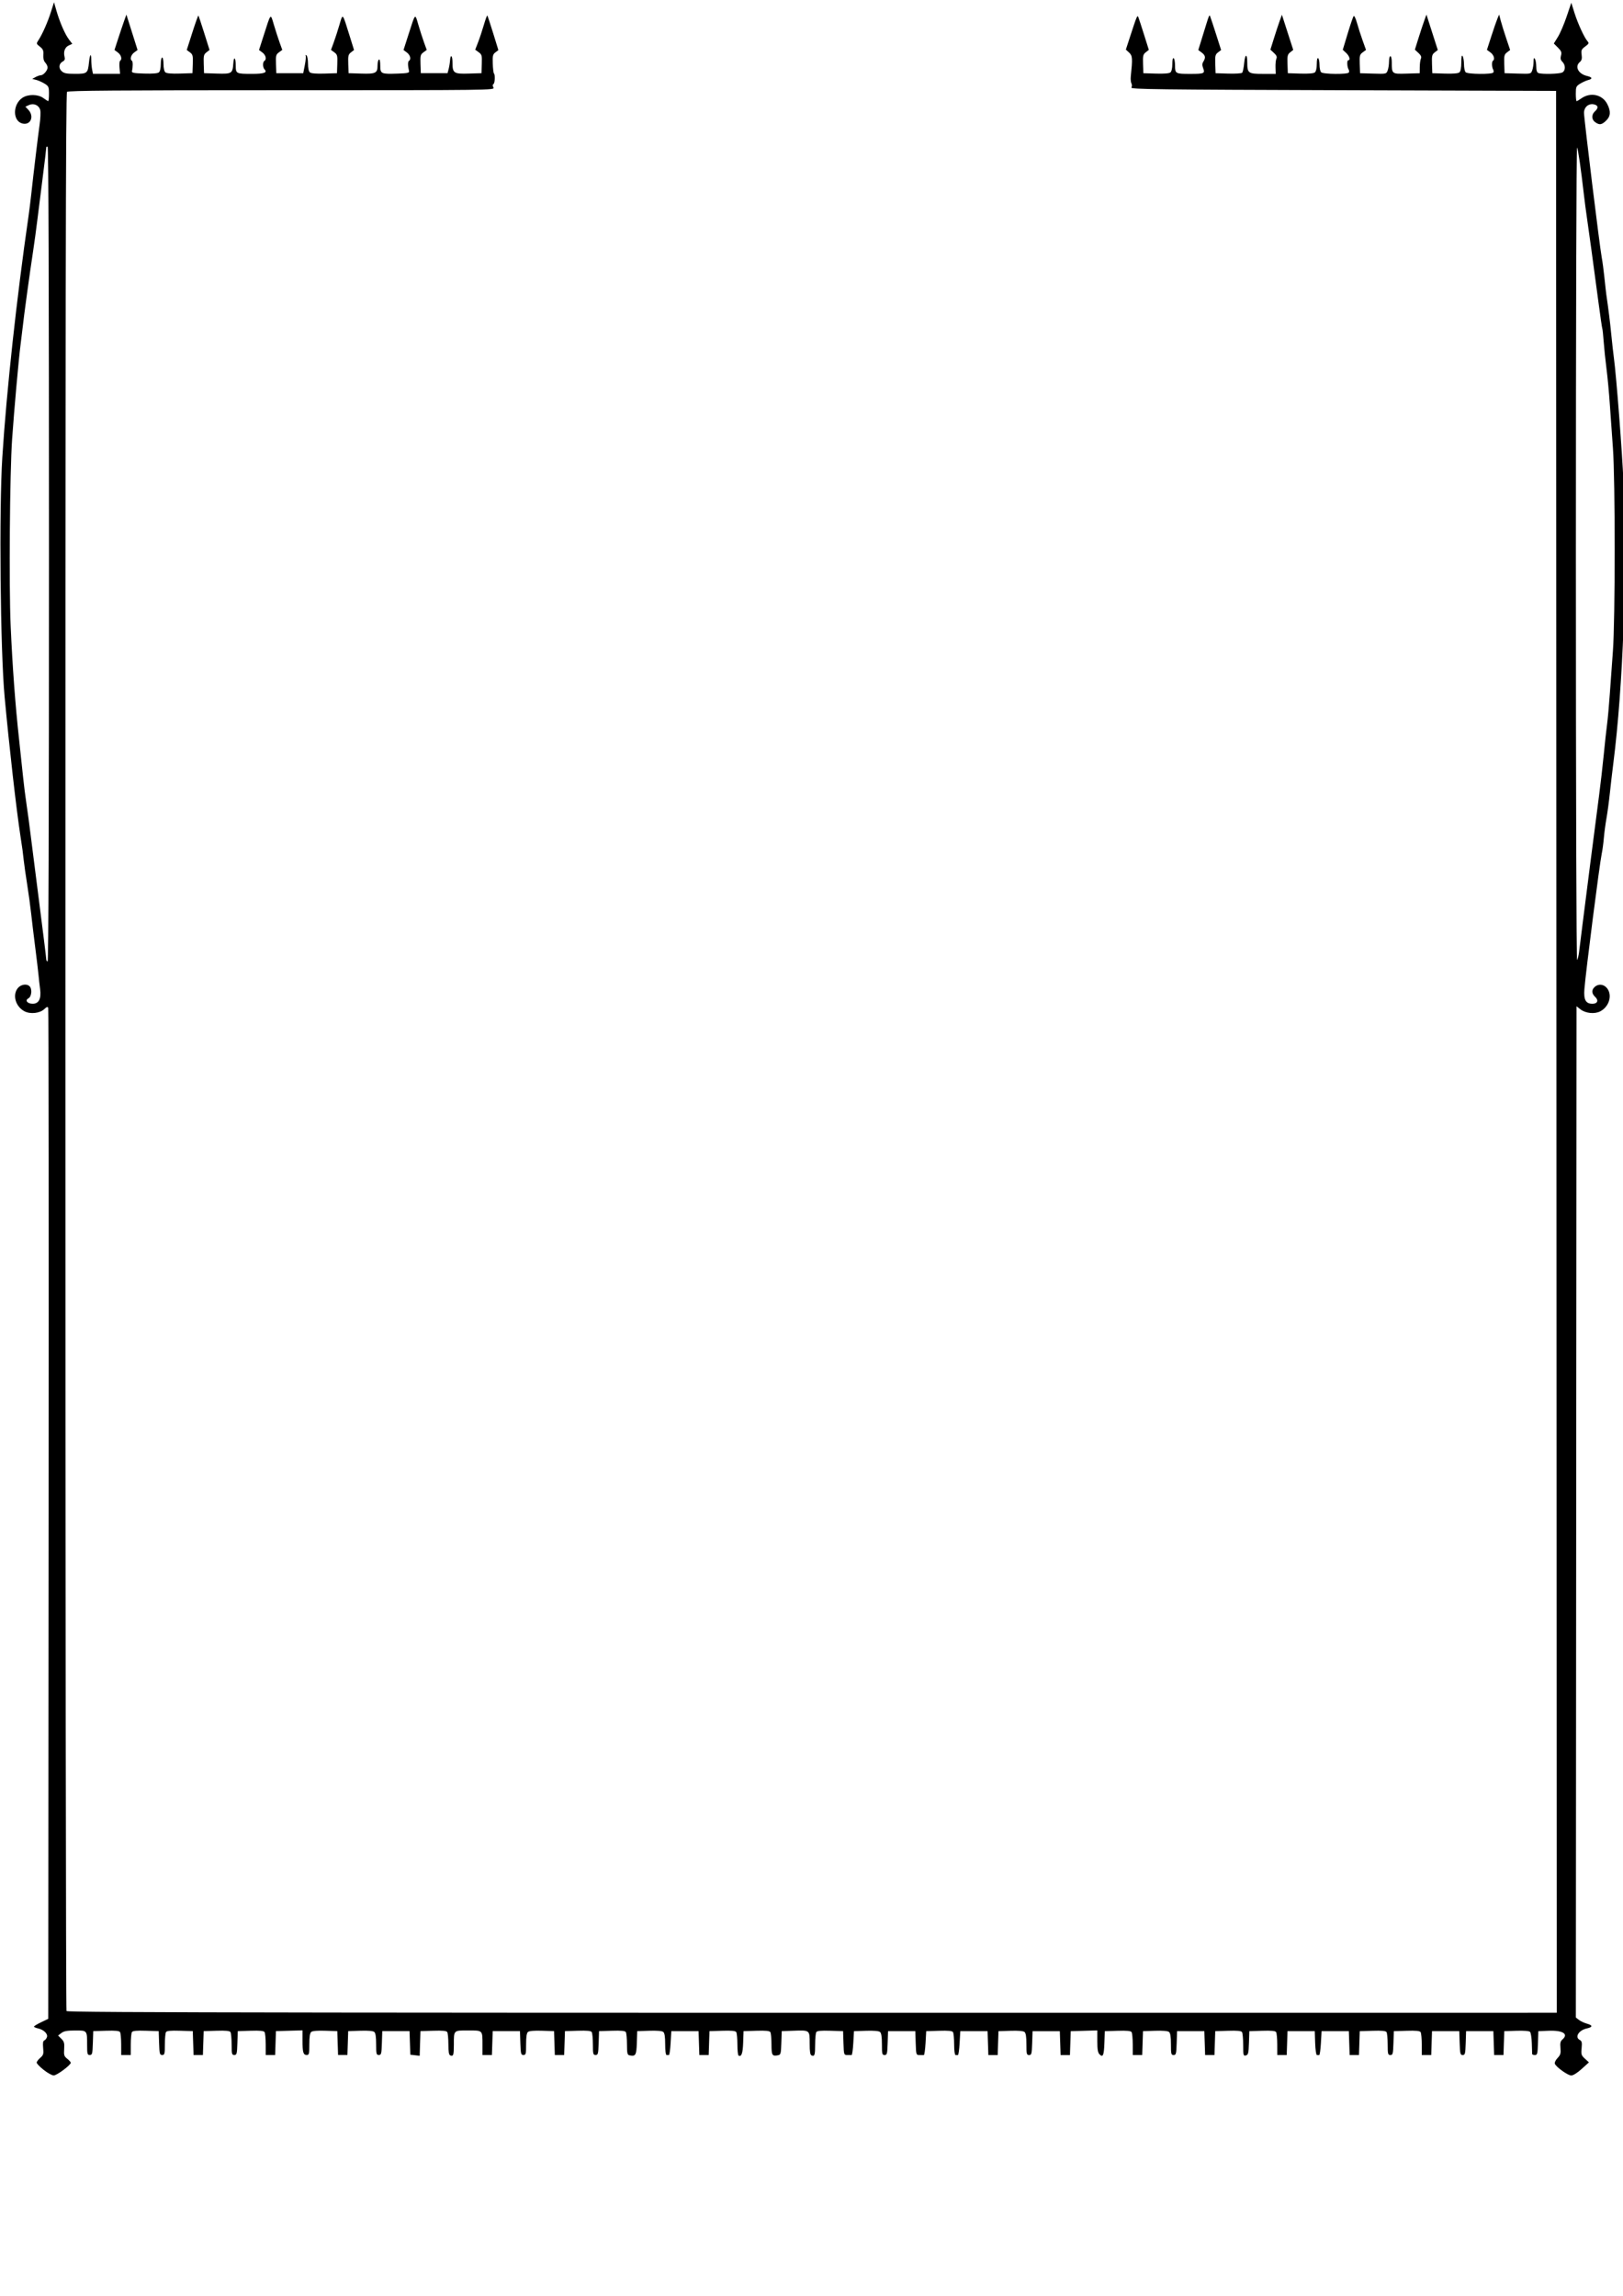 <?xml version="1.0" encoding="UTF-8" standalone="no"?>
<!-- Created with Inkscape (http://www.inkscape.org/) -->

<svg
   xmlns:dc="http://purl.org/dc/elements/1.1/"
   xmlns:cc="http://creativecommons.org/ns#"
   xmlns:rdf="http://www.w3.org/1999/02/22-rdf-syntax-ns#"
   xmlns:svg="http://www.w3.org/2000/svg"
   xmlns="http://www.w3.org/2000/svg"
   xmlns:sodipodi="http://sodipodi.sourceforge.net/DTD/sodipodi-0.dtd"
   xmlns:inkscape="http://www.inkscape.org/namespaces/inkscape"
   width="210mm"
   height="297mm"
   viewBox="0 0 210 297"
   version="1.1"
   id="svg8"
   inkscape:version="0.92.3 (2405546, 2018-03-11)"
   sodipodi:docname="borda.svg">
  <defs
     id="defs2" />
  <sodipodi:namedview
     id="base"
     pagecolor="#ffffff"
     bordercolor="#666666"
     borderopacity="1.0"
     inkscape:pageopacity="0.0"
     inkscape:pageshadow="2"
     inkscape:zoom="0.98994949"
     inkscape:cx="468.07692"
     inkscape:cy="1149.876"
     inkscape:document-units="mm"
     inkscape:current-layer="layer1"
     showgrid="false"
     inkscape:window-width="1440"
     inkscape:window-height="837"
     inkscape:window-x="1592"
     inkscape:window-y="-8"
     inkscape:window-maximized="1" />
  <g
     inkscape:label="Camada 1"
     inkscape:groupmode="layer"
     id="layer1">
    <path
       style="fill:#000000;stroke-width:0.176"
       d="m 6.988,0.292 -0.391,1.235 c -0.417,1.32 -1.103,2.875 -1.609,3.651 -0.306,0.469 -0.303,0.481 0.178,0.86 0.403,0.317 0.479,0.501 0.439,1.057 -0.032,0.442 0.055,0.787 0.253,1.006 0.166,0.183 0.301,0.465 0.301,0.626 0,0.385 -0.535,1.001 -0.877,1.009 -0.148,0.003 -0.459,0.111 -0.69,0.239 l -0.421,0.234 0.509,0.127 c 0.28,0.07 0.767,0.286 1.082,0.481 0.533,0.328 0.574,0.421 0.574,1.309 0,0.526 -0.043,0.955 -0.096,0.955 -0.052,0 -0.337,-0.179 -0.633,-0.397 -0.68,-0.502 -1.959,-0.521 -2.693,-0.04 -1.284,0.842 -1.297,3.011 -0.019,3.332 1.062,0.266 1.575,-0.916 0.77,-1.774 l -0.377,-0.401 0.465,-0.212 c 0.619,-0.282 1.297,0.023 1.455,0.655 0.065,0.258 0.026,1.114 -0.086,1.902 -0.2,1.407 -0.769,6.156 -1.092,9.105 -0.09,0.825 -0.239,2.015 -0.33,2.646 -1.548,10.686 -2.847,22.619 -3.397,31.221 -0.435,6.805 -0.261,25.015 0.297,31.045 0.599,6.478 1.52,14.586 2.045,17.992 0.274,1.777 0.299,1.958 0.421,3.087 0.063,0.582 0.266,2.011 0.451,3.175 0.185,1.164 0.413,2.831 0.507,3.704 0.094,0.873 0.334,2.857 0.532,4.41 0.198,1.552 0.392,3.18 0.43,3.616 0.039,0.437 0.13,1.248 0.204,1.802 0.165,1.25 -0.162,1.902 -0.954,1.902 -0.699,0 -1.048,-0.437 -0.558,-0.7 0.413,-0.221 0.509,-1.202 0.152,-1.558 -0.374,-0.374 -1.146,-0.247 -1.539,0.253 -0.707,0.899 -0.263,2.39 0.89,2.986 0.753,0.389 1.972,0.254 2.542,-0.282 0.331,-0.311 0.446,-0.345 0.519,-0.153 0.052,0.136 0.073,29.615 0.049,65.508 l -0.045,65.261 -0.923,0.443 c -0.508,0.244 -0.925,0.497 -0.926,0.562 -10e-4,0.065 0.229,0.169 0.512,0.232 0.745,0.164 1.304,0.7 1.169,1.123 -0.06,0.191 -0.215,0.387 -0.344,0.436 -0.167,0.064 -0.209,0.34 -0.149,0.969 0.075,0.783 0.034,0.924 -0.377,1.282 -0.254,0.221 -0.461,0.5 -0.461,0.62 0,0.12 0.407,0.542 0.905,0.938 v 0 c 0.498,0.396 1.082,0.72 1.299,0.72 0.402,0 2.206,-1.339 2.206,-1.637 0,-0.09 -0.205,-0.325 -0.456,-0.522 -0.402,-0.316 -0.449,-0.465 -0.397,-1.26 0.049,-0.761 -0.007,-0.968 -0.363,-1.323 l -0.422,-0.421 0.422,-0.324 c 0.323,-0.248 0.736,-0.325 1.77,-0.328 1.582,-0.005 1.562,-0.029 1.562,1.862 0,1.182 0.033,1.308 0.346,1.308 0.313,0 0.351,-0.145 0.397,-1.544 l 0.051,-1.543 1.661,-0.051 c 1.21,-0.037 1.7,0.011 1.806,0.176 0.079,0.125 0.145,0.843 0.147,1.595 l 0.003,1.367 h 0.618 0.618 l 0.003,-1.367 c 0.001,-0.752 0.067,-1.47 0.147,-1.595 0.105,-0.166 0.596,-0.213 1.806,-0.176 l 1.661,0.051 0.051,1.543 c 0.046,1.398 0.084,1.544 0.397,1.544 0.314,0 0.346,-0.127 0.348,-1.367 0.002,-0.752 0.068,-1.47 0.147,-1.595 0.105,-0.166 0.595,-0.213 1.805,-0.176 l 1.661,0.051 0.051,1.543 0.051,1.544 h 0.604 0.604 l 0.051,-1.544 0.051,-1.543 1.661,-0.051 c 1.21,-0.037 1.7,0.011 1.806,0.176 0.079,0.125 0.145,0.843 0.147,1.595 0.002,1.239 0.035,1.367 0.349,1.367 0.313,0 0.351,-0.145 0.397,-1.544 l 0.051,-1.543 1.661,-0.051 c 1.21,-0.037 1.7,0.011 1.806,0.176 0.079,0.125 0.145,0.843 0.147,1.595 l 0.003,1.367 h 0.61 0.608 l 0.051,-1.544 0.051,-1.543 1.72,-0.051 1.72,-0.051 v 1.315 c 0,1.544 0.097,1.873 0.548,1.873 0.299,0 0.334,-0.144 0.334,-1.39 0,-0.976 0.073,-1.451 0.247,-1.595 0.158,-0.131 0.809,-0.186 1.808,-0.153 l 1.561,0.051 0.051,1.543 0.051,1.544 h 0.604 0.604 l 0.051,-1.544 0.051,-1.543 1.561,-0.051 c 0.999,-0.033 1.65,0.022 1.808,0.153 0.174,0.144 0.247,0.618 0.247,1.595 0,1.263 0.032,1.39 0.346,1.39 0.313,0 0.351,-0.145 0.397,-1.544 l 0.051,-1.543 h 1.764 1.764 l 0.051,1.525 0.051,1.524 0.605,0.071 0.605,0.071 0.05,-1.596 0.051,-1.595 1.661,-0.051 c 1.21,-0.037 1.7,0.011 1.805,0.176 0.079,0.125 0.146,0.834 0.147,1.576 0.002,0.992 0.068,1.374 0.25,1.443 0.395,0.152 0.458,-0.04 0.458,-1.395 0,-1.892 -0.055,-1.837 1.852,-1.837 1.91,0 1.852,-0.058 1.852,1.867 v 1.308 h 0.611 0.61 l 0.051,-1.544 0.051,-1.543 h 1.764 1.764 l 0.051,1.543 c 0.046,1.398 0.084,1.544 0.397,1.544 0.314,0 0.346,-0.127 0.346,-1.39 0,-0.976 0.073,-1.451 0.247,-1.595 0.158,-0.131 0.809,-0.186 1.808,-0.153 l 1.561,0.051 0.051,1.543 0.051,1.544 h 0.604 0.604 l 0.051,-1.544 0.051,-1.543 1.661,-0.051 c 1.21,-0.037 1.7,0.011 1.806,0.176 0.079,0.125 0.145,0.843 0.147,1.595 0.002,1.239 0.035,1.367 0.349,1.367 0.313,0 0.351,-0.145 0.397,-1.544 l 0.051,-1.543 1.661,-0.051 c 1.21,-0.037 1.7,0.011 1.805,0.176 0.079,0.125 0.145,0.837 0.147,1.582 0.002,1.145 0.051,1.364 0.312,1.42 0.805,0.173 0.911,-0.003 0.964,-1.602 l 0.051,-1.524 1.561,-0.051 c 0.999,-0.033 1.65,0.022 1.808,0.153 0.174,0.144 0.247,0.618 0.247,1.595 0,0.809 0.074,1.39 0.176,1.39 0.097,0 0.236,2e-5 0.309,0.003 0.073,0 0.172,-0.694 0.22,-1.544 l 0.088,-1.545 h 1.764 1.764 l 0.051,1.544 0.051,1.543 h 0.604 0.604 l 0.051,-1.543 0.051,-1.544 1.661,-0.051 c 1.21,-0.037 1.7,0.011 1.805,0.177 0.079,0.125 0.146,0.838 0.147,1.584 0.001,0.746 0.066,1.396 0.144,1.443 0.373,0.231 0.553,-0.264 0.601,-1.659 l 0.052,-1.494 1.661,-0.051 c 1.21,-0.037 1.7,0.011 1.805,0.177 0.079,0.125 0.146,0.836 0.147,1.58 0.003,1.419 0.085,1.561 0.827,1.419 0.37,-0.071 0.4,-0.179 0.448,-1.6 l 0.051,-1.524 1.411,-0.052 c 2.248,-0.083 2.205,-0.115 2.205,1.624 0,1.104 0.063,1.501 0.248,1.572 0.397,0.152 0.458,-0.039 0.461,-1.454 0.001,-0.736 0.068,-1.44 0.147,-1.565 0.105,-0.166 0.595,-0.214 1.805,-0.177 l 1.661,0.051 0.051,1.544 c 0.05,1.508 0.061,1.544 0.485,1.544 0.239,0 0.494,0 0.566,0.003 0.073,0 0.172,-0.693 0.22,-1.543 l 0.088,-1.545 1.561,-0.051 c 0.999,-0.033 1.65,0.022 1.808,0.153 0.174,0.144 0.247,0.618 0.247,1.595 0,1.263 0.032,1.39 0.346,1.39 0.313,0 0.351,-0.145 0.397,-1.544 l 0.051,-1.543 h 1.764 1.764 l 0.051,1.543 c 0.05,1.508 0.06,1.544 0.485,1.544 0.239,0 0.494,7e-5 0.566,0.003 0.073,0 0.172,-0.694 0.221,-1.544 l 0.088,-1.545 1.661,-0.051 c 1.21,-0.037 1.7,0.011 1.805,0.177 0.079,0.125 0.146,0.842 0.147,1.594 0.002,0.792 0.077,1.367 0.179,1.367 0.097,0 0.236,8e-5 0.309,0.003 0.073,0 0.172,-0.693 0.22,-1.543 l 0.088,-1.546 h 1.764 1.764 l 0.051,1.544 0.051,1.544 h 0.604 0.604 l 0.051,-1.544 0.051,-1.544 1.561,-0.051 c 0.999,-0.033 1.65,0.023 1.808,0.154 0.174,0.144 0.247,0.618 0.247,1.595 0,1.263 0.031,1.39 0.346,1.39 0.313,0 0.351,-0.145 0.397,-1.544 l 0.051,-1.543 h 1.764 1.764 l 0.051,1.543 0.051,1.544 h 0.604 0.604 l 0.051,-1.544 0.051,-1.543 1.72,-0.051 1.72,-0.051 v 1.405 c 0,1.065 0.07,1.475 0.288,1.693 0.443,0.443 0.573,0.131 0.63,-1.499 l 0.052,-1.499 1.661,-0.051 c 1.21,-0.037 1.7,0.011 1.806,0.176 0.079,0.125 0.146,0.842 0.147,1.594 l 0.003,1.367 h 0.61 0.611 l 0.051,-1.544 0.051,-1.544 1.561,-0.051 c 0.999,-0.033 1.65,0.023 1.808,0.154 0.174,0.144 0.247,0.618 0.247,1.595 0,1.263 0.032,1.39 0.346,1.39 0.313,0 0.351,-0.145 0.397,-1.544 l 0.051,-1.543 h 1.764 1.764 l 0.051,1.543 0.051,1.544 h 0.604 0.604 l 0.051,-1.544 0.051,-1.543 1.661,-0.051 c 1.21,-0.037 1.7,0.011 1.806,0.176 0.079,0.125 0.146,0.875 0.147,1.666 0.003,1.342 0.026,1.433 0.349,1.348 0.305,-0.08 0.352,-0.272 0.397,-1.615 l 0.051,-1.524 1.661,-0.051 c 1.21,-0.037 1.7,0.011 1.805,0.176 0.079,0.125 0.146,0.843 0.147,1.595 l 0.003,1.367 h 0.611 0.61 l 0.051,-1.544 0.051,-1.543 h 1.764 1.764 l 0.051,1.543 c 0.028,0.849 0.127,1.544 0.221,1.544 0.093,0 0.229,5e-5 0.302,0.003 0.073,0 0.172,-0.694 0.22,-1.544 l 0.088,-1.545 h 1.764 1.764 l 0.051,1.544 0.051,1.543 h 0.604 0.604 l 0.051,-1.543 0.051,-1.544 1.661,-0.051 c 1.21,-0.037 1.7,0.011 1.805,0.176 0.079,0.125 0.145,0.843 0.147,1.595 0.002,1.239 0.035,1.367 0.348,1.367 0.313,0 0.351,-0.145 0.397,-1.543 l 0.051,-1.544 1.661,-0.051 c 1.21,-0.037 1.7,0.011 1.806,0.176 0.079,0.125 0.145,0.843 0.147,1.595 l 0.003,1.367 h 0.61 0.611 l 0.051,-1.543 0.051,-1.544 h 1.764 1.764 l 0.051,1.544 c 0.046,1.387 0.085,1.543 0.39,1.543 0.305,0 0.344,-0.156 0.39,-1.543 l 0.051,-1.544 h 1.764 1.764 l 0.051,1.544 0.051,1.543 h 0.604 0.604 l 0.051,-1.543 0.051,-1.544 1.571,-0.051 c 0.963,-0.032 1.645,0.022 1.763,0.14 0.105,0.105 0.209,0.763 0.229,1.462 0.021,0.699 0.041,1.331 0.045,1.404 0.004,0.073 0.163,0.132 0.353,0.132 0.313,0 0.351,-0.145 0.397,-1.543 l 0.051,-1.544 1.318,-0.053 c 1.852,-0.074 2.629,0.415 1.796,1.129 -0.254,0.218 -0.309,0.459 -0.252,1.101 0.062,0.697 0.005,0.894 -0.378,1.298 -0.254,0.267 -0.408,0.59 -0.351,0.737 0.166,0.433 1.688,1.521 2.128,1.521 0.243,0 0.793,-0.347 1.348,-0.849 l 0.938,-0.849 -0.517,-0.474 c -0.472,-0.432 -0.51,-0.553 -0.432,-1.363 0.071,-0.739 0.03,-0.918 -0.242,-1.064 -0.682,-0.365 -0.13,-1.258 0.92,-1.489 0.769,-0.169 0.783,-0.399 0.037,-0.607 -0.367,-0.102 -0.845,-0.325 -1.063,-0.495 l -0.397,-0.309 0.044,-65.411 0.044,-65.412 0.498,0.392 c 0.666,0.524 1.836,0.646 2.567,0.268 1.154,-0.597 1.598,-2.086 0.89,-2.986 -0.423,-0.538 -1.119,-0.613 -1.605,-0.173 -0.427,0.386 -0.407,0.849 0.053,1.278 0.488,0.455 0.319,0.899 -0.343,0.899 -0.87,0 -1.149,-0.507 -1.042,-1.89 0.171,-2.202 1.967,-16.241 2.24,-17.513 0.094,-0.437 0.218,-1.35 0.275,-2.029 0.058,-0.679 0.211,-1.83 0.34,-2.557 0.129,-0.728 0.327,-2.196 0.439,-3.263 0.112,-1.067 0.316,-2.813 0.452,-3.88 1.265,-9.911 1.808,-24.902 1.315,-36.25 -0.178,-4.091 -0.918,-13.721 -1.24,-16.13 -0.091,-0.683 -0.247,-2.075 -0.346,-3.093 -0.154,-1.58 -0.348,-3.142 -0.636,-5.115 -0.035,-0.243 -0.147,-1.235 -0.247,-2.205 -0.1,-0.97 -0.26,-2.161 -0.354,-2.646 -0.246,-1.261 -2.289,-17.931 -2.289,-18.681 0,-0.758 0.618,-1.268 1.322,-1.091 0.533,0.134 0.566,0.466 0.089,0.898 -0.466,0.422 -0.448,1.06 0.039,1.401 0.55,0.386 0.838,0.345 1.406,-0.199 0.591,-0.566 0.637,-1.201 0.155,-2.146 -0.633,-1.241 -2.177,-1.577 -3.363,-0.733 -0.274,0.195 -0.545,0.354 -0.603,0.354 -0.058,0 -0.105,-0.43 -0.105,-0.956 0,-0.888 0.04,-0.981 0.573,-1.309 0.315,-0.194 0.791,-0.408 1.057,-0.474 0.572,-0.143 0.497,-0.365 -0.177,-0.519 -1.122,-0.257 -1.624,-1.21 -0.944,-1.793 0.254,-0.218 0.312,-0.442 0.244,-0.948 -0.079,-0.586 -0.025,-0.71 0.459,-1.068 0.479,-0.354 0.517,-0.441 0.302,-0.682 -0.414,-0.465 -1.267,-2.322 -1.693,-3.687 l -0.404,-1.293 -0.605,1.79 c -0.333,0.984 -0.841,2.17 -1.131,2.635 l -0.526,0.846 0.531,0.531 c 0.442,0.442 0.509,0.614 0.398,1.029 -0.1,0.372 -0.053,0.578 0.186,0.816 0.421,0.421 0.409,1.14 -0.023,1.371 -0.367,0.197 -2.625,0.252 -3.084,0.075 -0.192,-0.074 -0.28,-0.336 -0.282,-0.838 -0.001,-0.402 -0.08,-0.85 -0.174,-0.996 -0.128,-0.197 -0.172,-0.099 -0.174,0.386 -0.001,0.357 -0.081,0.857 -0.177,1.109 -0.173,0.456 -0.186,0.458 -1.874,0.408 l -1.7,-0.051 -0.041,-1.194 c -0.036,-1.061 0.004,-1.228 0.36,-1.499 l 0.401,-0.305 -0.504,-1.5 C 194.617,4.148 194.296,3.116 194.181,2.679 l -0.209,-0.794 -0.223,0.529 c -0.123,0.291 -0.478,1.318 -0.789,2.283 l -0.566,1.754 0.458,0.333 c 0.439,0.32 0.61,0.895 0.319,1.074 -0.17,0.105 -0.151,0.844 0.028,1.135 0.072,0.116 0.082,0.291 0.022,0.388 -0.159,0.257 -3.32,0.225 -3.581,-0.036 -0.116,-0.116 -0.212,-0.572 -0.214,-1.014 -0.001,-0.441 -0.08,-0.922 -0.174,-1.067 -0.121,-0.187 -0.172,0.053 -0.174,0.816 -0.002,0.708 -0.088,1.151 -0.25,1.286 -0.159,0.132 -0.826,0.187 -1.874,0.154 l -1.627,-0.051 -0.041,-1.194 c -0.036,-1.056 0.005,-1.229 0.354,-1.499 l 0.396,-0.305 -0.734,-2.29 -0.734,-2.29 -0.287,0.791 c -0.158,0.435 -0.494,1.455 -0.748,2.267 l -0.461,1.476 0.46,0.427 c 0.328,0.304 0.42,0.513 0.32,0.729 -0.077,0.166 -0.144,0.659 -0.149,1.096 l -0.008,0.794 -1.698,0.051 c -1.919,0.057 -1.911,0.062 -1.916,-1.506 -0.001,-0.412 -0.082,-0.749 -0.179,-0.749 -0.097,0 -0.176,0.312 -0.176,0.694 0,0.382 -0.079,0.901 -0.175,1.153 -0.173,0.456 -0.186,0.458 -1.874,0.408 l -1.7,-0.051 -0.041,-1.194 c -0.037,-1.084 -0.001,-1.223 0.386,-1.505 l 0.426,-0.311 -0.44,-1.229 c -0.242,-0.676 -0.57,-1.696 -0.728,-2.267 -0.158,-0.571 -0.351,-0.968 -0.429,-0.882 -0.078,0.086 -0.427,1.102 -0.775,2.259 l -0.634,2.102 0.435,0.403 c 0.429,0.398 0.587,0.949 0.272,0.949 -0.188,0 -0.154,0.866 0.047,1.191 0.075,0.121 0.087,0.299 0.027,0.396 -0.159,0.257 -3.32,0.225 -3.581,-0.036 -0.116,-0.116 -0.211,-0.548 -0.211,-0.96 0,-0.411 -0.079,-0.797 -0.176,-0.857 -0.108,-0.067 -0.177,0.226 -0.177,0.762 0,0.531 -0.096,0.95 -0.246,1.075 -0.159,0.132 -0.826,0.187 -1.874,0.154 l -1.627,-0.051 -0.041,-1.197 c -0.036,-1.054 0.006,-1.234 0.351,-1.505 l 0.392,-0.309 -0.734,-2.274 -0.733,-2.275 -0.283,0.782 c -0.156,0.43 -0.491,1.445 -0.745,2.257 l -0.461,1.476 0.46,0.427 c 0.332,0.307 0.42,0.511 0.317,0.729 -0.079,0.166 -0.132,0.679 -0.117,1.14 l 0.027,0.838 h -1.657 c -1.899,0 -2.023,-0.09 -2.023,-1.477 0,-1.199 -0.291,-1.133 -0.402,0.091 -0.054,0.591 -0.171,1.147 -0.26,1.237 -0.09,0.09 -0.9,0.14 -1.8,0.112 l -1.638,-0.051 -0.041,-1.194 c -0.036,-1.058 0.004,-1.229 0.357,-1.499 l 0.398,-0.305 -0.618,-1.94 c -0.34,-1.067 -0.681,-2.099 -0.757,-2.293 -0.163,-0.413 -0.086,-0.592 -0.95,2.205 l -0.627,2.029 0.436,0.323 c 0.485,0.36 0.541,0.659 0.22,1.174 -0.164,0.262 -0.169,0.473 -0.02,0.868 0.251,0.664 0.117,0.721 -1.704,0.721 -1.871,0 -1.94,-0.038 -1.94,-1.067 0,-0.469 -0.079,-0.902 -0.176,-0.962 -0.108,-0.067 -0.176,0.226 -0.176,0.762 0,0.531 -0.097,0.95 -0.247,1.075 -0.159,0.132 -0.826,0.187 -1.874,0.154 l -1.627,-0.051 -0.041,-1.197 c -0.036,-1.057 0.005,-1.234 0.354,-1.508 l 0.395,-0.312 -0.607,-1.931 c -0.334,-1.062 -0.666,-2.082 -0.738,-2.267 -0.144,-0.365 -0.178,-0.285 -1.147,2.689 l -0.48,1.473 0.423,0.391 c 0.436,0.404 0.459,0.726 0.214,3.097 -0.035,0.337 0.004,0.738 0.086,0.891 0.083,0.155 0.08,0.392 -0.008,0.534 -0.137,0.222 3.421,0.266 27.397,0.343 l 27.554,0.088 0.044,124.31 0.044,124.31 -8.864,0.001 c -153.882,0.023 -183.828,-0.013 -183.96,-0.221 -0.077,-0.122 -0.142,-55.986 -0.143,-124.143 -0.002,-96.152 0.044,-123.969 0.209,-124.133 0.163,-0.163 6.575,-0.212 27.787,-0.212 27.233,0 27.573,-0.004 27.393,-0.342 -0.122,-0.227 -0.124,-0.378 -0.006,-0.451 0.193,-0.119 0.245,-1.197 0.066,-1.376 -0.061,-0.061 -0.13,-0.634 -0.152,-1.274 -0.035,-1.016 0.009,-1.201 0.345,-1.455 L 64.486,6.485 63.806,4.282 C 63.432,3.071 63.094,2.047 63.054,2.007 c -0.04,-0.04 -0.243,0.511 -0.451,1.225 -0.208,0.714 -0.544,1.725 -0.747,2.247 l -0.368,0.95 0.446,0.325 c 0.41,0.299 0.443,0.422 0.405,1.519 l -0.041,1.194 -1.651,0.051 c -1.93,0.06 -2.098,-0.052 -2.098,-1.408 0,-0.947 -0.258,-1.17 -0.319,-0.275 -0.022,0.315 -0.103,0.812 -0.181,1.103 l -0.142,0.529 h -1.729 -1.729 l -0.041,-1.194 c -0.038,-1.083 -0.002,-1.223 0.383,-1.504 L 55.216,6.461 54.867,5.495 C 54.674,4.964 54.343,3.934 54.13,3.206 53.687,1.694 53.768,1.612 52.834,4.529 l -0.622,1.94 0.435,0.323 c 0.441,0.328 0.577,0.891 0.263,1.085 -0.157,0.097 -0.149,0.653 0.018,1.326 0.054,0.217 -0.206,0.274 -1.433,0.316 -2.203,0.076 -2.293,0.036 -2.293,-1.036 0,-0.548 -0.068,-0.847 -0.177,-0.78 -0.097,0.06 -0.176,0.412 -0.176,0.783 0,0.972 -0.244,1.091 -2.121,1.032 l -1.627,-0.051 -0.041,-1.194 c -0.036,-1.055 0.005,-1.23 0.354,-1.5 L 45.809,6.47 45.204,4.529 c -0.908,-2.912 -0.838,-2.839 -1.283,-1.323 -0.214,0.728 -0.547,1.757 -0.741,2.287 l -0.352,0.964 0.427,0.311 c 0.388,0.283 0.424,0.421 0.387,1.506 l -0.041,1.194 -1.627,0.051 c -1.048,0.033 -1.715,-0.022 -1.874,-0.153 -0.155,-0.129 -0.247,-0.554 -0.247,-1.143 0,-0.519 -0.091,-0.994 -0.204,-1.064 -0.112,-0.069 -0.158,-0.051 -0.101,0.04 0.056,0.091 0.009,0.639 -0.105,1.218 L 39.235,9.469 H 37.494 35.753 L 35.711,8.274 C 35.673,7.189 35.709,7.051 36.097,6.768 L 36.525,6.457 36.177,5.494 C 35.987,4.963 35.654,3.934 35.438,3.206 34.99,1.694 35.071,1.611 34.137,4.529 l -0.622,1.94 0.435,0.323 c 0.443,0.33 0.577,0.891 0.258,1.088 -0.237,0.147 -0.224,0.851 0.02,1.096 0.41,0.41 -0.058,0.58 -1.604,0.58 -2.067,0 -2.121,-0.027 -2.121,-1.067 0,-1.047 -0.245,-1.285 -0.314,-0.304 -0.093,1.33 -0.19,1.39 -2.099,1.333 l -1.688,-0.054 -0.041,-1.194 c -0.036,-1.057 0.005,-1.23 0.356,-1.5 L 27.113,6.466 26.423,4.272 C 26.043,3.065 25.704,2.049 25.67,2.014 c -0.034,-0.034 -0.387,0.953 -0.784,2.195 l -0.722,2.257 0.411,0.305 c 0.368,0.274 0.406,0.429 0.369,1.5 l -0.041,1.194 -1.627,0.051 c -1.048,0.033 -1.715,-0.022 -1.874,-0.153 -0.15,-0.124 -0.246,-0.544 -0.246,-1.066 0,-0.473 -0.08,-0.86 -0.177,-0.86 -0.097,0 -0.176,0.387 -0.176,0.86 0,0.522 -0.097,0.941 -0.247,1.066 -0.159,0.132 -0.832,0.186 -1.896,0.153 -1.359,-0.042 -1.639,-0.097 -1.587,-0.315 0.133,-0.568 0.13,-1.259 -0.007,-1.344 -0.289,-0.179 -0.131,-0.753 0.295,-1.067 l 0.438,-0.323 -0.723,-2.29 -0.723,-2.29 -0.313,0.878 c -0.172,0.483 -0.518,1.514 -0.77,2.29 l -0.458,1.411 0.438,0.323 c 0.429,0.317 0.584,0.889 0.29,1.07 -0.082,0.05 -0.116,0.452 -0.076,0.892 l 0.071,0.8 h -1.753 -1.753 l -0.111,-0.551 c -0.061,-0.303 -0.11,-0.872 -0.11,-1.264 0,-0.942 -0.185,-0.727 -0.297,0.345 -0.146,1.405 -0.227,1.47 -1.793,1.47 -1.119,0 -1.44,-0.064 -1.743,-0.346 -0.43,-0.4 -0.359,-0.981 0.152,-1.254 0.244,-0.13 0.303,-0.294 0.223,-0.612 -0.166,-0.663 0.049,-1.233 0.551,-1.462 L 9.354,5.671 8.917,5.098 C 8.406,4.427 7.719,2.844 7.292,1.35 Z M 6.092,18.966 c 0.021,5.56e-4 0.044,0.008 0.068,0.023 0.117,0.072 0.177,17.847 0.177,52.751 0,34.977 -0.059,52.641 -0.177,52.641 -0.097,0 -0.177,-0.139 -0.179,-0.309 -0.001,-0.17 -0.402,-3.404 -0.889,-7.188 -0.487,-3.784 -1.002,-7.832 -1.144,-8.996 -0.142,-1.164 -0.377,-2.911 -0.523,-3.881 -0.146,-0.97 -0.341,-2.518 -0.433,-3.44 -0.092,-0.922 -0.325,-3.104 -0.517,-4.85 -0.493,-4.468 -0.864,-9.476 -1.098,-14.817 -0.226,-5.163 -0.112,-19.697 0.19,-24.077 0.252,-3.657 0.862,-10.503 1.084,-12.159 0.098,-0.734 0.22,-1.731 0.271,-2.216 0.157,-1.503 0.93,-7.144 1.389,-10.143 0.141,-0.922 0.373,-2.628 0.515,-3.792 0.142,-1.164 0.461,-3.697 0.708,-5.63 0.247,-1.932 0.449,-3.624 0.449,-3.759 0,-0.101 0.045,-0.161 0.108,-0.16 z M 204.054,19.077 c 0.141,0.247 0.49,2.657 0.895,6.174 0.095,0.825 0.256,2.055 0.358,2.734 0.216,1.441 0.886,6.35 1.515,11.101 0.243,1.837 0.469,3.385 0.503,3.44 0.033,0.055 0.113,0.814 0.177,1.687 0.064,0.873 0.228,2.453 0.365,3.51 0.137,1.057 0.33,3.121 0.428,4.586 0.099,1.465 0.279,4.013 0.402,5.662 0.305,4.094 0.302,22.246 -0.004,26.282 -0.125,1.649 -0.306,4.15 -0.402,5.556 -0.096,1.407 -0.254,3.153 -0.351,3.88 -0.097,0.728 -0.288,2.474 -0.424,3.881 -0.136,1.407 -0.414,3.827 -0.617,5.379 -0.616,4.703 -1.733,13.4 -2.129,16.581 -0.205,1.649 -0.413,3.313 -0.461,3.697 -0.048,0.385 -0.159,0.821 -0.246,0.97 -0.094,0.161 -0.159,-21.183 -0.159,-52.557 0,-29.292 0.067,-52.711 0.151,-52.564 z"
       id="path1293"
       inkscape:connector-curvature="0" />
  </g>
</svg>
